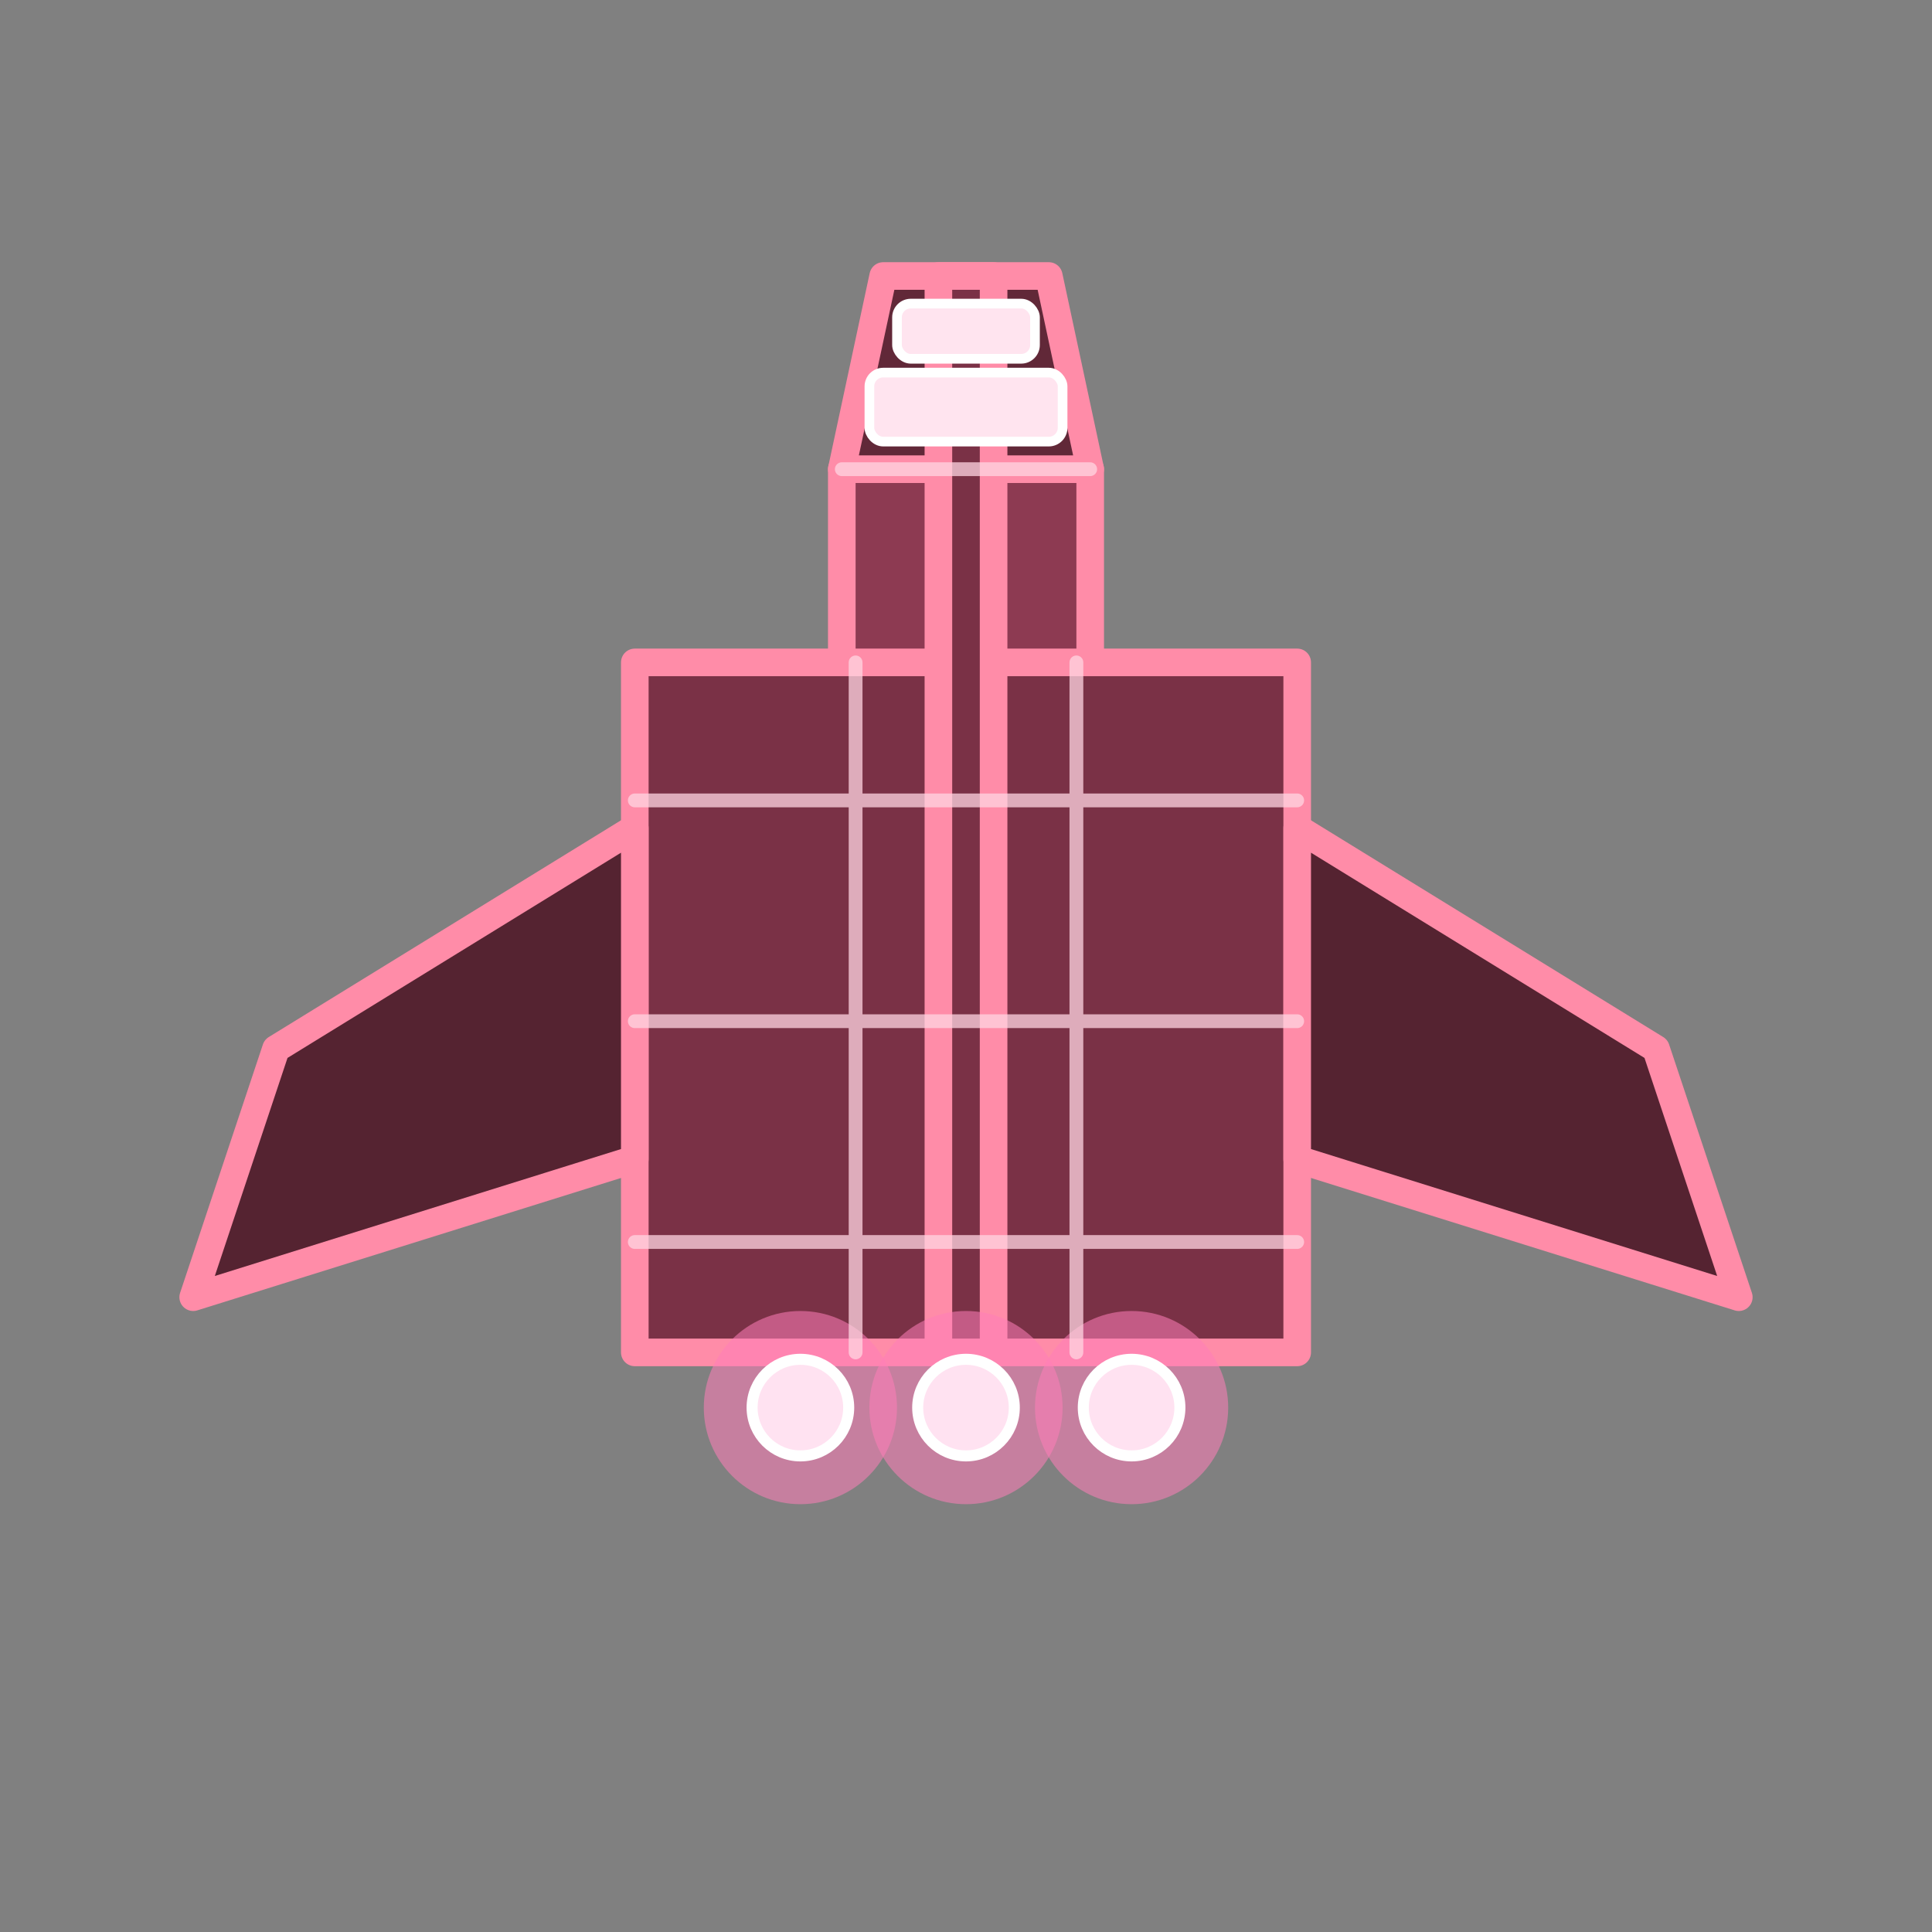 <svg viewBox="0 0 140 140" xmlns="http://www.w3.org/2000/svg">
  <rect x="0" y="0" width="140" height="140" fill="#808080" stroke="none"/>
  <title>Shuttle Top View</title>
  <!-- Top-down stylized shuttle with partial swept wings: original geometry (non-infringing) -->
  <g class="hull" stroke-width="2" stroke-linejoin="round" stroke-linecap="round">
    <!-- Main rear hull rectangle (narrower) -->
    <rect x="46" y="48" width="48" height="50" class="primary" fill="#7a3146" stroke="#ff8ca8" />
    <!-- Narrower neck forward -->
    <rect x="61" y="34" width="18" height="14" class="panel-a" fill="#8d3a52" stroke="#ff8ca8" />
    <!-- Forward cockpit block now tapering narrower toward front (inverted from previous) -->
    <polygon points="61,34 79,34 76,20 64,20" class="panel-b" fill="#612838" stroke="#ff8ca8" />
    <!-- Dorsal fin centerline (retained) -->
    <rect x="68" y="20" width="4" height="78" class="strut" fill="#7a3146" stroke="#ff8ca8" />
    <!-- Enlarged partially swept wings -->
    <polygon points="46,60 20,76 14,94 46,84" class="panel-b wing" fill="#552331" stroke="#ff8ca8" />
    <polygon points="94,60 120,76 126,94 94,84" class="panel-b wing" fill="#552331" stroke="#ff8ca8" />
    <!-- Engines (3) at stern -->
    <g class="engines">
      <circle cx="58" cy="102" r="7" class="engine-glow" fill="#ff7eb8" opacity="0.55" />
      <circle cx="70" cy="102" r="7" class="engine-glow" fill="#ff7eb8" opacity="0.55" />
      <circle cx="82" cy="102" r="7" class="engine-glow" fill="#ff7eb8" opacity="0.55" />
      <circle cx="58" cy="102" r="3.5" class="engine-core" fill="#ffe2f1" stroke="#ffffff" stroke-width="0.8" />
      <circle cx="70" cy="102" r="3.5" class="engine-core" fill="#ffe2f1" stroke="#ffffff" stroke-width="0.8" />
      <circle cx="82" cy="102" r="3.5" class="engine-core" fill="#ffe2f1" stroke="#ffffff" stroke-width="0.8" />
    </g>
    <!-- Stepped cockpit windows adjusted to new taper -->
    <rect x="63" y="27" width="14" height="5" rx="1" class="window" fill="#ffe4ef" stroke="#ffffff" stroke-width="0.7" />
    <rect x="65" y="22" width="10" height="4" rx="1" class="window" fill="#ffe4ef" stroke="#ffffff" stroke-width="0.7" />
    <!-- Panel lines / maintenance markings updated to new hull width -->
    <g class="panel-lines" stroke="#ffd6e2" stroke-width="1" opacity="0.75">
      <line x1="46" y1="58" x2="94" y2="58" />
      <line x1="46" y1="74" x2="94" y2="74" />
      <line x1="46" y1="90" x2="94" y2="90" />
      <line x1="61" y1="34" x2="79" y2="34" />
      <line x1="62" y1="48" x2="62" y2="98" />
      <line x1="78" y1="48" x2="78" y2="98" />
    </g>
  </g>
</svg>
